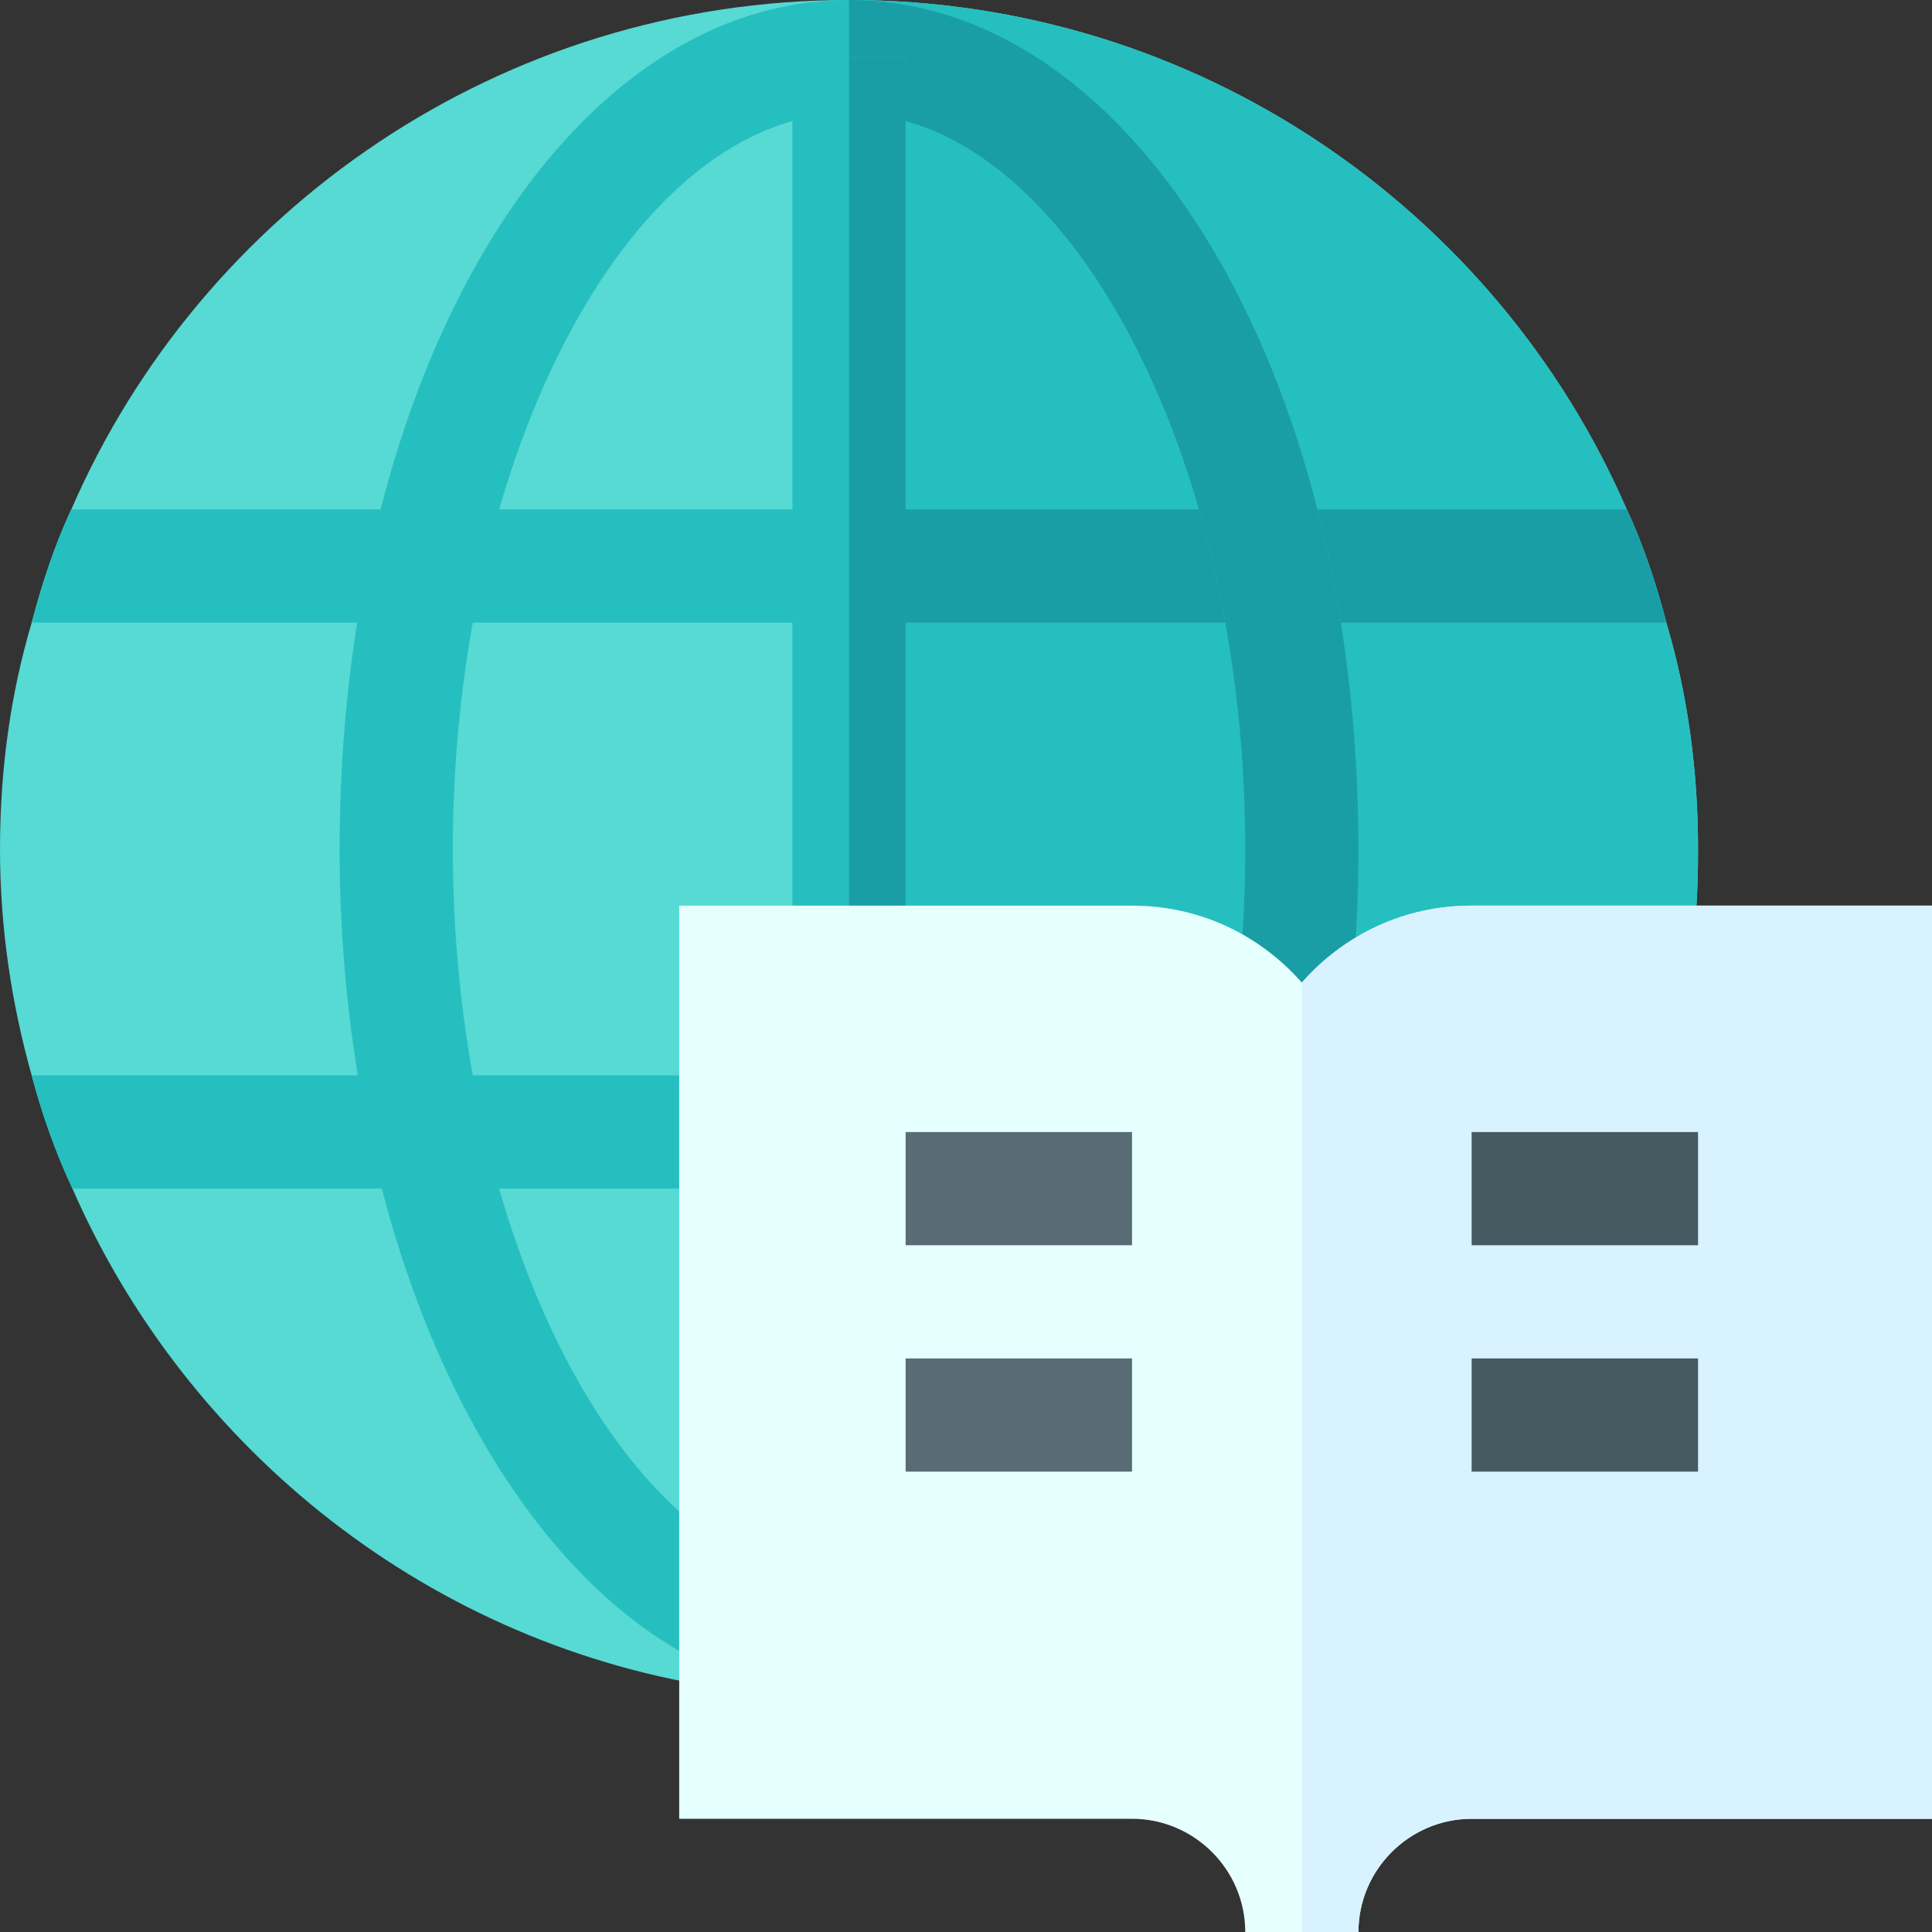 <svg id="Layer_1" enable-background="new 0 0 512 512" height="512" viewBox="0 0 512 512" width="512" xmlns="http://www.w3.org/2000/svg"><rect x="0" y="0" width="512" height="512" fill="#333333" stroke="none"/><path d="m441.599 165c-2.699-10.201-5.999-20.4-10.499-30-34.501-79.501-114-135-206.1-135s-171.599 55.499-206.1 135c-4.501 9.6-7.8 19.799-10.499 30-5.7 19.2-8.401 39.3-8.401 60s2.999 40.8 8.401 60c2.699 10.199 6.299 20.4 10.8 30 30.3 69.3 95.099 121.5 173.699 132.599l17.1 2.701v-180.3h90c16.5 0 30 13.5 30 30h30c0-16.5 13.5-30 30-30h55.8l1.8-12.601c1.799-10.199 2.4-20.699 2.4-32.399 0-20.7-2.701-40.8-8.401-60z" fill="#57d9d4"/><g fill="#26bfbf"><path d="m300 270c16.5 0 30 13.5 30 30h30c0-16.5 13.5-30 30-30h55.8l1.8-12.601c1.799-10.199 2.4-20.699 2.4-32.399 0-20.7-2.701-40.8-8.401-60-2.699-10.201-5.999-20.4-10.499-30-34.501-79.501-114-135-206.1-135v270z"/><path d="m195 285v30h-175.8c-4.501-9.6-8.101-19.801-10.8-30z"/><path d="m441.599 165h-433.198c2.699-10.201 5.999-20.4 10.499-30h412.2c4.501 9.6 7.8 19.799 10.499 30z"/></g><path d="m225 165h216.599c-2.699-10.201-5.999-20.4-10.499-30h-206.1z" fill="#1a9ea6"/><path d="m188.848 442.061c-58.213-26.207-98.848-115.459-98.848-217.061 0-126.167 59.297-225 135-225s135 98.833 135 225c0 19.688-1.494 39.243-4.453 58.125l-29.648-4.629c2.724-17.358 4.101-35.361 4.101-53.496 0-105.703-48.076-195-105-195s-105 89.297-105 195c0 88.755 34.131 168.53 81.152 189.697z" fill="#26bfbf"/><path d="m330 225c0 18.135-1.377 36.138-4.102 53.496l29.648 4.629c2.96-18.882 4.454-38.437 4.454-58.125 0-126.167-59.297-225-135-225v30c56.924 0 105 89.297 105 195z" fill="#1a9ea6"/><path d="m210 15h30v240h-30z" fill="#26bfbf"/><path d="m225 15h15v240h-15z" fill="#1a9ea6"/><path d="m390 240c-17.999 0-33.9 7.8-45 20.4-11.1-12.6-27.001-20.4-45-20.4h-120v242h120c16.5 0 30 13.5 30 30h30c0-16.5 13.5-30 30-30h122v-242z" fill="#e6ffff"/><path d="m390 482h122v-242h-122c-17.999 0-33.9 7.8-45 20.4v251.6h15c0-16.5 13.5-30 30-30z" fill="#d9f2ff"/><path d="m240 300h60v30h-60z" fill="#596c76"/><path d="m240 360h60v30h-60z" fill="#596c76"/><path d="m390 300h60v30h-60z" fill="#465a61"/><path d="m390 360h60v30h-60z" fill="#465a61"/></svg>